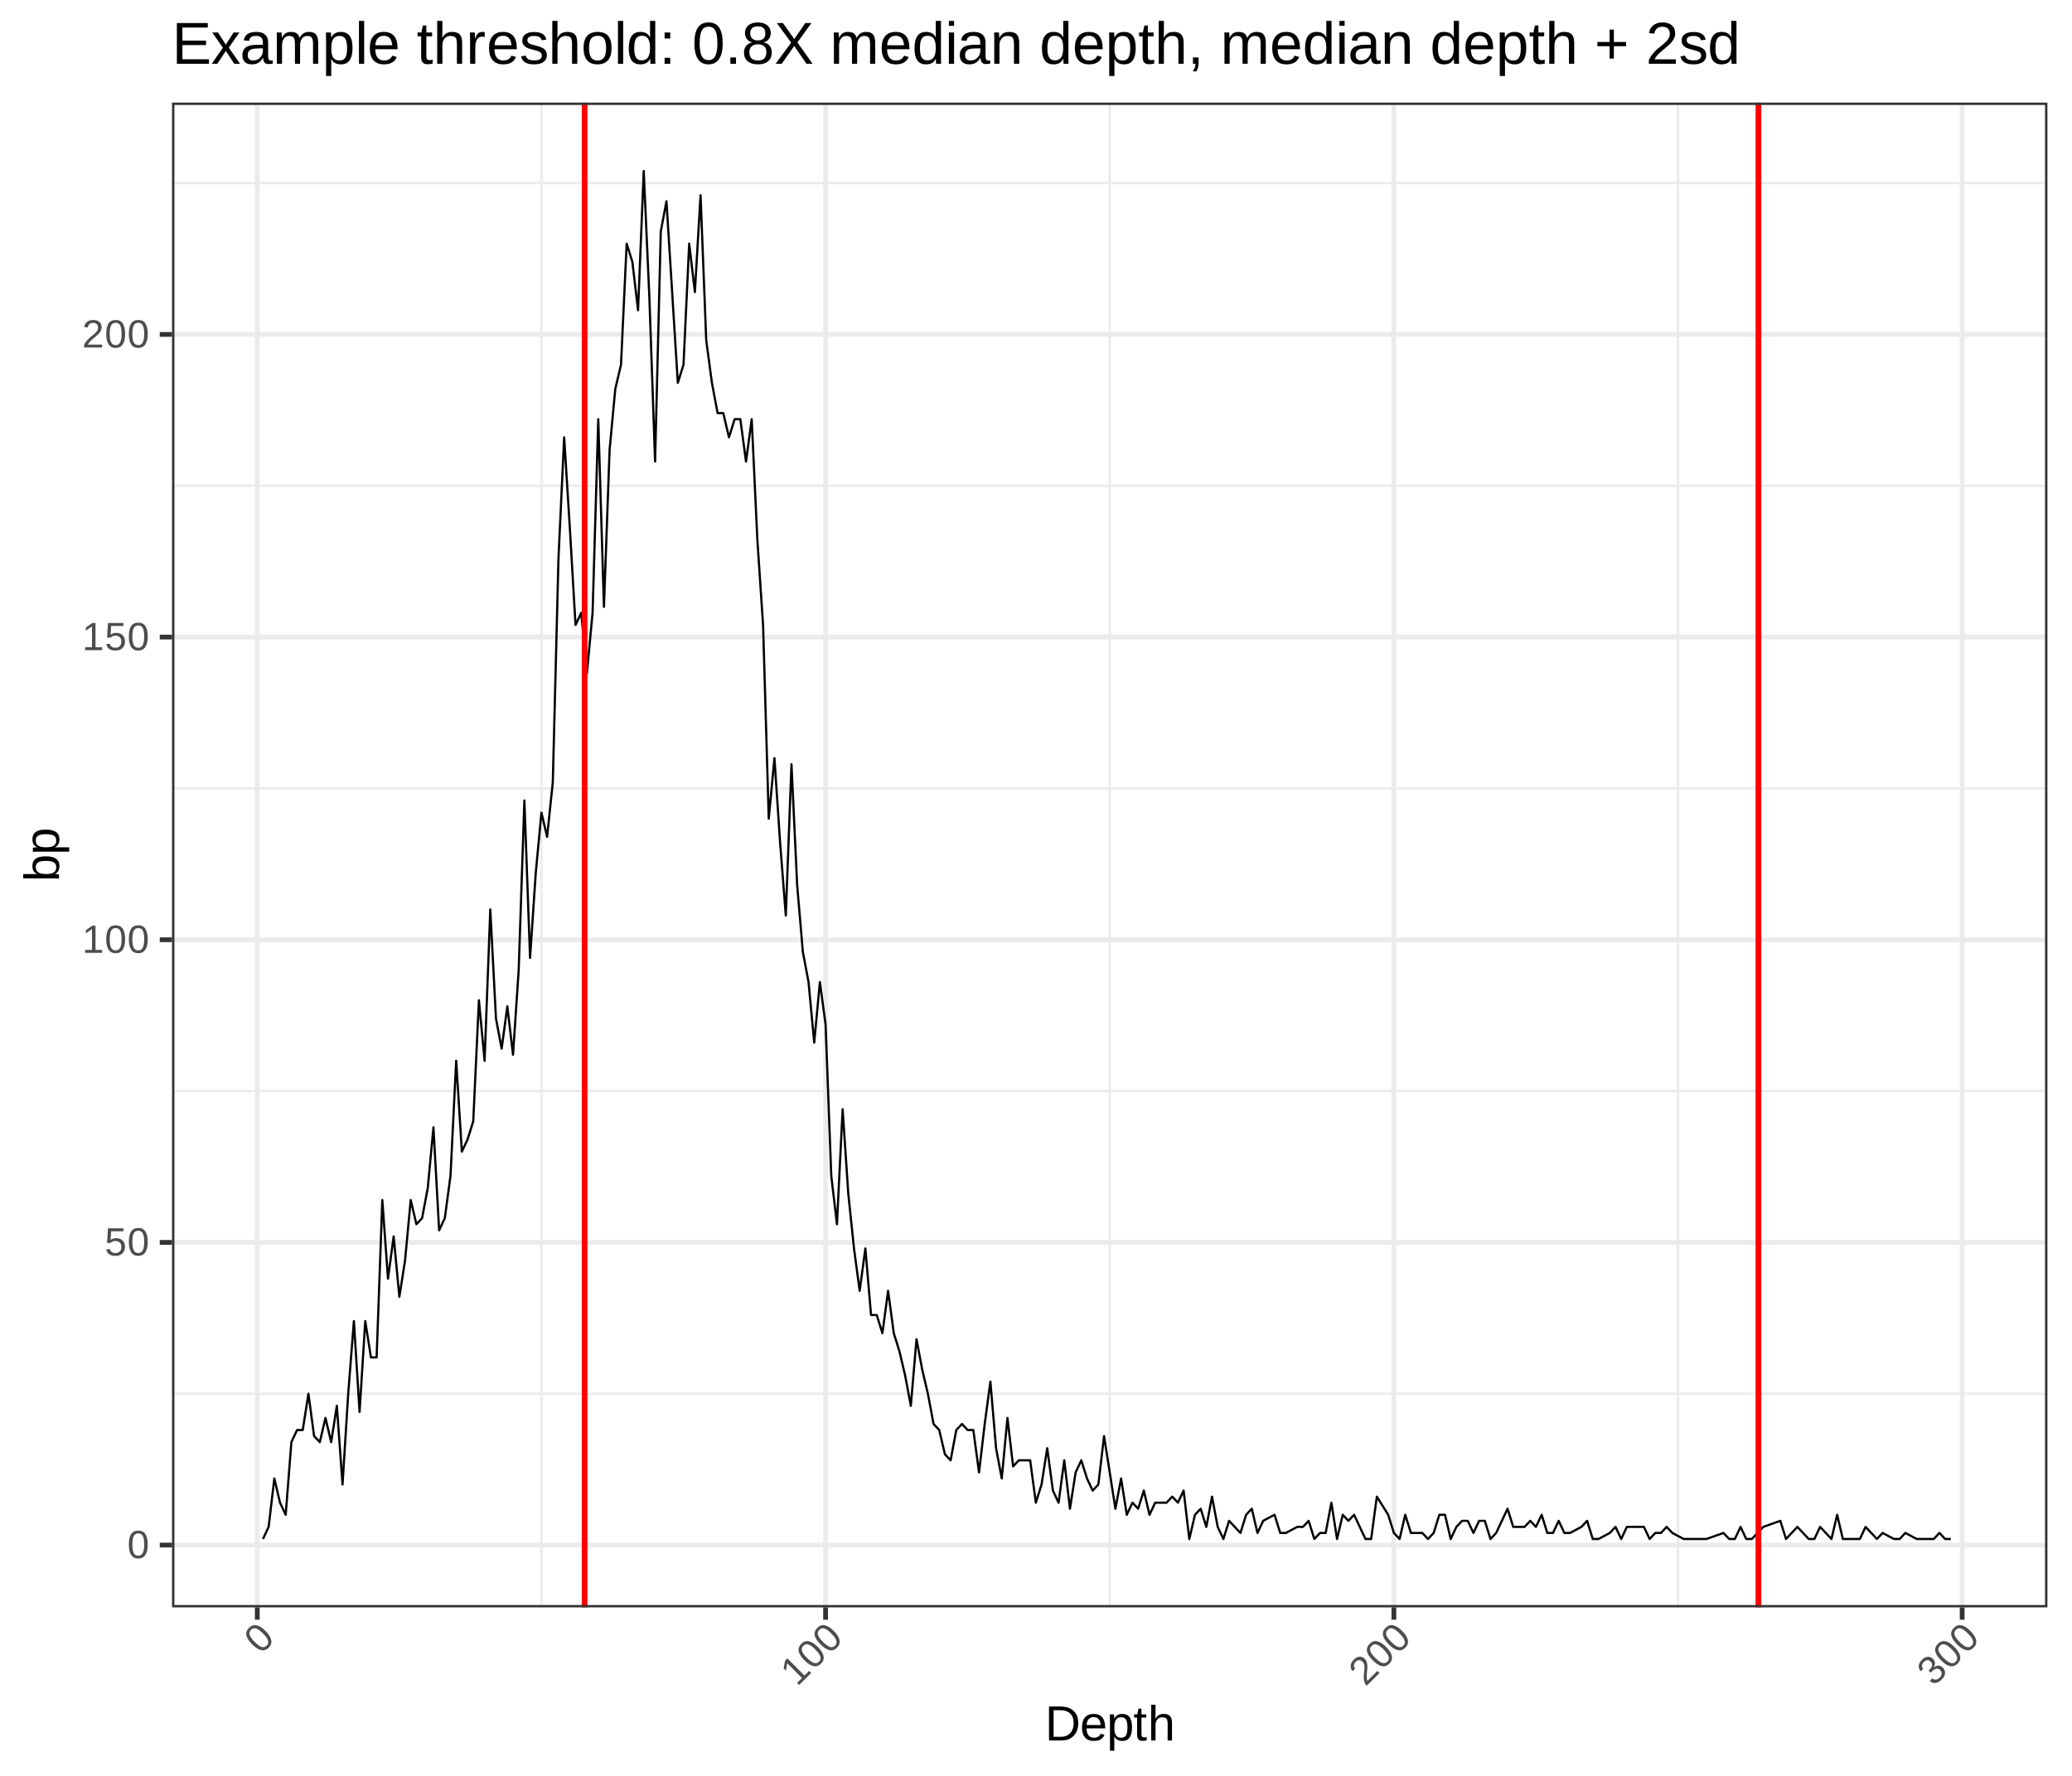 <?xml version="1.0" encoding="UTF-8"?>
<svg xmlns="http://www.w3.org/2000/svg" xmlns:xlink="http://www.w3.org/1999/xlink" width="1008" height="864" viewBox="0 0 1008 864">
<defs>
<g>
<g id="glyph-0-0">
<path d="M 9.938 -6.609 C 9.938 -4.398 9.547 -2.711 8.766 -1.547 C 7.984 -0.391 6.832 0.188 5.312 0.188 C 3.789 0.188 2.648 -0.391 1.891 -1.547 C 1.129 -2.703 0.75 -4.391 0.75 -6.609 C 0.75 -8.879 1.117 -10.578 1.859 -11.703 C 2.598 -12.836 3.77 -13.406 5.375 -13.406 C 6.926 -13.406 8.07 -12.832 8.812 -11.688 C 9.562 -10.551 9.938 -8.859 9.938 -6.609 Z M 8.219 -6.609 C 8.219 -8.516 7.992 -9.895 7.547 -10.75 C 7.109 -11.613 6.383 -12.047 5.375 -12.047 C 4.332 -12.047 3.582 -11.617 3.125 -10.766 C 2.676 -9.922 2.453 -8.535 2.453 -6.609 C 2.453 -4.734 2.68 -3.359 3.141 -2.484 C 3.598 -1.617 4.328 -1.188 5.328 -1.188 C 6.328 -1.188 7.055 -1.629 7.516 -2.516 C 7.984 -3.41 8.219 -4.773 8.219 -6.609 Z M 8.219 -6.609 "/>
</g>
<g id="glyph-0-1">
<path d="M 9.875 -4.297 C 9.875 -2.91 9.457 -1.816 8.625 -1.016 C 7.801 -0.211 6.656 0.188 5.188 0.188 C 3.957 0.188 2.961 -0.078 2.203 -0.609 C 1.441 -1.148 0.961 -1.93 0.766 -2.953 L 2.469 -3.156 C 2.832 -1.844 3.75 -1.188 5.219 -1.188 C 6.125 -1.188 6.832 -1.457 7.344 -2 C 7.863 -2.551 8.125 -3.305 8.125 -4.266 C 8.125 -5.098 7.863 -5.77 7.344 -6.281 C 6.832 -6.789 6.141 -7.047 5.266 -7.047 C 4.805 -7.047 4.379 -6.973 3.984 -6.828 C 3.586 -6.691 3.191 -6.453 2.797 -6.109 L 1.156 -6.109 L 1.594 -13.219 L 9.109 -13.219 L 9.109 -11.781 L 3.125 -11.781 L 2.875 -7.578 C 3.602 -8.141 4.516 -8.422 5.609 -8.422 C 6.91 -8.422 7.945 -8.039 8.719 -7.281 C 9.488 -6.52 9.875 -5.523 9.875 -4.297 Z M 9.875 -4.297 "/>
</g>
<g id="glyph-0-2">
<path d="M 1.469 0 L 1.469 -1.438 L 4.828 -1.438 L 4.828 -11.594 L 1.844 -9.469 L 1.844 -11.062 L 4.969 -13.219 L 6.531 -13.219 L 6.531 -1.438 L 9.75 -1.438 L 9.75 0 Z M 1.469 0 "/>
</g>
<g id="glyph-0-3">
<path d="M 0.969 0 L 0.969 -1.188 C 1.281 -1.914 1.664 -2.562 2.125 -3.125 C 2.594 -3.688 3.078 -4.191 3.578 -4.641 C 4.086 -5.098 4.586 -5.52 5.078 -5.906 C 5.578 -6.289 6.023 -6.676 6.422 -7.062 C 6.828 -7.457 7.148 -7.863 7.391 -8.281 C 7.641 -8.707 7.766 -9.191 7.766 -9.734 C 7.766 -10.461 7.551 -11.023 7.125 -11.422 C 6.707 -11.816 6.117 -12.016 5.359 -12.016 C 4.641 -12.016 4.047 -11.816 3.578 -11.422 C 3.117 -11.035 2.848 -10.492 2.766 -9.797 L 1.047 -9.953 C 1.172 -11.004 1.617 -11.844 2.391 -12.469 C 3.16 -13.094 4.148 -13.406 5.359 -13.406 C 6.691 -13.406 7.711 -13.094 8.422 -12.469 C 9.141 -11.844 9.5 -10.953 9.5 -9.797 C 9.5 -9.273 9.379 -8.758 9.141 -8.25 C 8.91 -7.75 8.566 -7.242 8.109 -6.734 C 7.648 -6.234 6.766 -5.453 5.453 -4.391 C 4.734 -3.797 4.16 -3.266 3.734 -2.797 C 3.316 -2.328 3.016 -1.875 2.828 -1.438 L 9.719 -1.438 L 9.719 0 Z M 0.969 0 "/>
</g>
<g id="glyph-1-0">
<path d="M 2.359 -11.703 C 3.922 -10.141 4.832 -8.672 5.094 -7.297 C 5.363 -5.93 4.957 -4.707 3.875 -3.625 C 2.801 -2.551 1.586 -2.148 0.234 -2.422 C -1.109 -2.703 -2.566 -3.629 -4.141 -5.203 C -5.742 -6.805 -6.688 -8.27 -6.969 -9.594 C -7.25 -10.914 -6.82 -12.145 -5.688 -13.281 C -4.582 -14.383 -3.363 -14.797 -2.031 -14.516 C -0.695 -14.234 0.766 -13.297 2.359 -11.703 Z M 1.141 -10.484 C -0.203 -11.828 -1.332 -12.645 -2.25 -12.938 C -3.176 -13.238 -4 -13.031 -4.719 -12.312 C -5.445 -11.582 -5.672 -10.754 -5.391 -9.828 C -5.117 -8.91 -4.301 -7.77 -2.938 -6.406 C -1.613 -5.082 -0.484 -4.273 0.453 -3.984 C 1.391 -3.691 2.211 -3.898 2.922 -4.609 C 3.629 -5.316 3.832 -6.148 3.531 -7.109 C 3.227 -8.066 2.43 -9.191 1.141 -10.484 Z M 1.141 -10.484 "/>
</g>
<g id="glyph-1-1">
<path d="M 1.031 -1.031 L 0.016 -2.047 L 2.391 -4.422 L -4.797 -11.609 L -5.391 -7.984 L -6.531 -9.125 L -5.828 -12.859 L -4.719 -13.969 L 3.609 -5.641 L 5.875 -7.906 L 6.891 -6.891 Z M 1.031 -1.031 "/>
</g>
<g id="glyph-1-2">
<path d="M 0.688 -0.688 L -0.156 -1.531 C -0.445 -2.258 -0.629 -2.988 -0.703 -3.719 C -0.773 -4.445 -0.789 -5.148 -0.75 -5.828 C -0.707 -6.504 -0.645 -7.148 -0.562 -7.766 C -0.488 -8.391 -0.445 -8.977 -0.438 -9.531 C -0.438 -10.094 -0.5 -10.609 -0.625 -11.078 C -0.758 -11.555 -1.02 -11.988 -1.406 -12.375 C -1.914 -12.883 -2.457 -13.129 -3.031 -13.109 C -3.613 -13.098 -4.172 -12.828 -4.703 -12.297 C -5.211 -11.785 -5.492 -11.227 -5.547 -10.625 C -5.598 -10.02 -5.406 -9.438 -4.969 -8.875 L -6.297 -7.766 C -6.953 -8.609 -7.227 -9.523 -7.125 -10.516 C -7.02 -11.504 -6.539 -12.426 -5.688 -13.281 C -4.75 -14.219 -3.805 -14.719 -2.859 -14.781 C -1.91 -14.844 -1.023 -14.461 -0.203 -13.641 C 0.16 -13.273 0.438 -12.828 0.625 -12.297 C 0.82 -11.773 0.938 -11.176 0.969 -10.5 C 1 -9.82 0.926 -8.645 0.75 -6.969 C 0.664 -6.031 0.641 -5.25 0.672 -4.625 C 0.703 -4 0.805 -3.461 0.984 -3.016 L 5.859 -7.891 L 6.875 -6.875 Z M 0.688 -0.688 "/>
</g>
<g id="glyph-1-3">
<path d="M 4.375 -9.531 C 5.238 -8.664 5.629 -7.723 5.547 -6.703 C 5.473 -5.691 4.93 -4.68 3.922 -3.672 C 2.961 -2.711 1.988 -2.164 1 -2.031 C 0.008 -1.895 -0.945 -2.188 -1.875 -2.906 L -0.766 -4.266 C 0.504 -3.305 1.742 -3.43 2.953 -4.641 C 3.547 -5.234 3.863 -5.852 3.906 -6.5 C 3.945 -7.145 3.676 -7.758 3.094 -8.344 C 2.594 -8.844 2.004 -9.039 1.328 -8.938 C 0.648 -8.832 -0.055 -8.41 -0.797 -7.672 L -1.469 -7 L -2.5 -8.031 L -1.859 -8.672 C -1.203 -9.328 -0.836 -9.977 -0.766 -10.625 C -0.691 -11.27 -0.91 -11.848 -1.422 -12.359 C -1.922 -12.859 -2.461 -13.102 -3.047 -13.094 C -3.629 -13.082 -4.207 -12.789 -4.781 -12.219 C -5.312 -11.688 -5.602 -11.125 -5.656 -10.531 C -5.707 -9.938 -5.516 -9.367 -5.078 -8.828 L -6.375 -7.719 C -7.051 -8.582 -7.332 -9.5 -7.219 -10.469 C -7.102 -11.438 -6.613 -12.352 -5.75 -13.219 C -4.812 -14.156 -3.863 -14.66 -2.906 -14.734 C -1.957 -14.816 -1.094 -14.469 -0.312 -13.688 C 0.281 -13.094 0.594 -12.441 0.625 -11.734 C 0.664 -11.035 0.438 -10.301 -0.062 -9.531 L -0.031 -9.5 C 0.75 -10.133 1.531 -10.445 2.312 -10.438 C 3.094 -10.426 3.781 -10.125 4.375 -9.531 Z M 4.375 -9.531 "/>
</g>
<g id="glyph-2-0">
<path d="M 16.188 -8.422 C 16.188 -6.723 15.852 -5.234 15.188 -3.953 C 14.52 -2.68 13.578 -1.703 12.359 -1.016 C 11.141 -0.336 9.734 0 8.141 0 L 1.969 0 L 1.969 -16.516 L 7.438 -16.516 C 10.227 -16.516 12.383 -15.812 13.906 -14.406 C 15.426 -13.008 16.188 -11.016 16.188 -8.422 Z M 13.938 -8.422 C 13.938 -10.473 13.375 -12.035 12.25 -13.109 C 11.133 -14.18 9.516 -14.719 7.391 -14.719 L 4.203 -14.719 L 4.203 -1.797 L 7.891 -1.797 C 9.098 -1.797 10.16 -2.062 11.078 -2.594 C 11.992 -3.125 12.695 -3.891 13.188 -4.891 C 13.688 -5.891 13.938 -7.066 13.938 -8.422 Z M 13.938 -8.422 "/>
</g>
<g id="glyph-2-1">
<path d="M 3.234 -5.891 C 3.234 -4.441 3.535 -3.32 4.141 -2.531 C 4.742 -1.738 5.625 -1.344 6.781 -1.344 C 7.688 -1.344 8.414 -1.523 8.969 -1.891 C 9.52 -2.266 9.895 -2.734 10.094 -3.297 L 11.938 -2.766 C 11.188 -0.766 9.469 0.234 6.781 0.234 C 4.906 0.234 3.473 -0.32 2.484 -1.438 C 1.504 -2.562 1.016 -4.223 1.016 -6.422 C 1.016 -8.516 1.504 -10.117 2.484 -11.234 C 3.473 -12.359 4.875 -12.922 6.688 -12.922 C 10.414 -12.922 12.281 -10.672 12.281 -6.172 L 12.281 -5.891 Z M 10.109 -7.516 C 9.984 -8.848 9.641 -9.82 9.078 -10.438 C 8.516 -11.051 7.707 -11.359 6.656 -11.359 C 5.633 -11.359 4.82 -11.016 4.219 -10.328 C 3.625 -9.648 3.305 -8.711 3.266 -7.516 Z M 10.109 -7.516 "/>
</g>
<g id="glyph-2-2">
<path d="M 12.344 -6.406 C 12.344 -1.977 10.785 0.234 7.672 0.234 C 5.723 0.234 4.41 -0.5 3.734 -1.969 L 3.688 -1.969 C 3.719 -1.906 3.734 -1.238 3.734 0.031 L 3.734 4.984 L 1.625 4.984 L 1.625 -10.094 C 1.625 -11.395 1.598 -12.258 1.547 -12.688 L 3.594 -12.688 C 3.594 -12.656 3.598 -12.539 3.609 -12.344 C 3.629 -12.156 3.648 -11.859 3.672 -11.453 C 3.691 -11.055 3.703 -10.785 3.703 -10.641 L 3.75 -10.641 C 4.125 -11.422 4.617 -11.992 5.234 -12.359 C 5.859 -12.723 6.672 -12.906 7.672 -12.906 C 9.234 -12.906 10.398 -12.379 11.172 -11.328 C 11.953 -10.285 12.344 -8.645 12.344 -6.406 Z M 10.125 -6.359 C 10.125 -8.117 9.883 -9.379 9.406 -10.141 C 8.938 -10.898 8.18 -11.281 7.141 -11.281 C 6.305 -11.281 5.648 -11.102 5.172 -10.75 C 4.703 -10.395 4.344 -9.844 4.094 -9.094 C 3.852 -8.352 3.734 -7.383 3.734 -6.188 C 3.734 -4.52 4 -3.289 4.531 -2.5 C 5.062 -1.719 5.922 -1.328 7.109 -1.328 C 8.16 -1.328 8.926 -1.711 9.406 -2.484 C 9.883 -3.254 10.125 -4.547 10.125 -6.359 Z M 10.125 -6.359 "/>
</g>
<g id="glyph-2-3">
<path d="M 6.5 -0.094 C 5.801 0.094 5.086 0.188 4.359 0.188 C 2.672 0.188 1.828 -0.77 1.828 -2.688 L 1.828 -11.141 L 0.359 -11.141 L 0.359 -12.688 L 1.906 -12.688 L 2.531 -15.516 L 3.938 -15.516 L 3.938 -12.688 L 6.281 -12.688 L 6.281 -11.141 L 3.938 -11.141 L 3.938 -3.141 C 3.938 -2.535 4.035 -2.109 4.234 -1.859 C 4.43 -1.609 4.781 -1.484 5.281 -1.484 C 5.562 -1.484 5.969 -1.539 6.5 -1.656 Z M 6.5 -0.094 "/>
</g>
<g id="glyph-2-4">
<path d="M 3.719 -10.516 C 4.164 -11.336 4.707 -11.941 5.344 -12.328 C 5.988 -12.723 6.797 -12.922 7.766 -12.922 C 9.141 -12.922 10.156 -12.578 10.812 -11.891 C 11.469 -11.203 11.797 -10.055 11.797 -8.453 L 11.797 0 L 9.672 0 L 9.672 -8.047 C 9.672 -8.93 9.586 -9.586 9.422 -10.016 C 9.254 -10.453 8.984 -10.77 8.609 -10.969 C 8.234 -11.176 7.719 -11.281 7.062 -11.281 C 6.062 -11.281 5.266 -10.938 4.672 -10.25 C 4.078 -9.562 3.781 -8.641 3.781 -7.484 L 3.781 0 L 1.672 0 L 1.672 -17.391 L 3.781 -17.391 L 3.781 -12.875 C 3.781 -12.395 3.766 -11.898 3.734 -11.391 C 3.703 -10.879 3.688 -10.586 3.688 -10.516 Z M 3.719 -10.516 "/>
</g>
<g id="glyph-3-0">
<path d="M -6.406 -12.344 C -1.977 -12.344 0.234 -10.785 0.234 -7.672 C 0.234 -6.711 0.062 -5.914 -0.281 -5.281 C -0.633 -4.645 -1.195 -4.129 -1.969 -3.734 L -1.969 -3.703 C -1.727 -3.703 -1.359 -3.688 -0.859 -3.656 C -0.367 -3.625 -0.082 -3.602 0 -3.594 L 0 -1.547 C -0.426 -1.598 -1.297 -1.625 -2.609 -1.625 L -17.391 -1.625 L -17.391 -3.734 L -12.438 -3.734 C -11.926 -3.734 -11.328 -3.719 -10.641 -3.688 L -10.641 -3.734 C -11.453 -4.117 -12.035 -4.633 -12.391 -5.281 C -12.742 -5.926 -12.922 -6.723 -12.922 -7.672 C -12.922 -9.273 -12.379 -10.453 -11.297 -11.203 C -10.223 -11.961 -8.594 -12.344 -6.406 -12.344 Z M -6.328 -10.125 C -8.098 -10.125 -9.363 -9.891 -10.125 -9.422 C -10.895 -8.953 -11.281 -8.191 -11.281 -7.141 C -11.281 -5.953 -10.875 -5.086 -10.062 -4.547 C -9.25 -4.004 -7.961 -3.734 -6.203 -3.734 C -4.535 -3.734 -3.305 -4 -2.516 -4.531 C -1.723 -5.062 -1.328 -5.922 -1.328 -7.109 C -1.328 -8.172 -1.719 -8.938 -2.5 -9.406 C -3.289 -9.883 -4.566 -10.125 -6.328 -10.125 Z M -6.328 -10.125 "/>
</g>
<g id="glyph-3-1">
<path d="M -6.406 -12.344 C -1.977 -12.344 0.234 -10.785 0.234 -7.672 C 0.234 -5.723 -0.5 -4.41 -1.969 -3.734 L -1.969 -3.688 C -1.906 -3.719 -1.238 -3.734 0.031 -3.734 L 4.984 -3.734 L 4.984 -1.625 L -10.094 -1.625 C -11.395 -1.625 -12.258 -1.598 -12.688 -1.547 L -12.688 -3.594 C -12.656 -3.594 -12.539 -3.598 -12.344 -3.609 C -12.156 -3.629 -11.859 -3.648 -11.453 -3.672 C -11.055 -3.691 -10.785 -3.703 -10.641 -3.703 L -10.641 -3.75 C -11.422 -4.125 -11.992 -4.617 -12.359 -5.234 C -12.723 -5.859 -12.906 -6.672 -12.906 -7.672 C -12.906 -9.234 -12.379 -10.398 -11.328 -11.172 C -10.285 -11.953 -8.645 -12.344 -6.406 -12.344 Z M -6.359 -10.125 C -8.117 -10.125 -9.379 -9.883 -10.141 -9.406 C -10.898 -8.938 -11.281 -8.18 -11.281 -7.141 C -11.281 -6.305 -11.102 -5.648 -10.75 -5.172 C -10.395 -4.703 -9.844 -4.344 -9.094 -4.094 C -8.352 -3.852 -7.383 -3.734 -6.188 -3.734 C -4.52 -3.734 -3.289 -4 -2.5 -4.531 C -1.719 -5.062 -1.328 -5.922 -1.328 -7.109 C -1.328 -8.16 -1.711 -8.926 -2.484 -9.406 C -3.254 -9.883 -4.547 -10.125 -6.359 -10.125 Z M -6.359 -10.125 "/>
</g>
<g id="glyph-4-0">
<path d="M 2.359 0 L 2.359 -19.812 L 17.391 -19.812 L 17.391 -17.625 L 5.047 -17.625 L 5.047 -11.266 L 16.547 -11.266 L 16.547 -9.094 L 5.047 -9.094 L 5.047 -2.188 L 17.969 -2.188 L 17.969 0 Z M 2.359 0 "/>
</g>
<g id="glyph-4-1">
<path d="M 11.266 0 L 7.172 -6.25 L 3.047 0 L 0.328 0 L 5.734 -7.812 L 0.578 -15.219 L 3.375 -15.219 L 7.172 -9.297 L 10.938 -15.219 L 13.766 -15.219 L 8.609 -7.844 L 14.094 0 Z M 11.266 0 "/>
</g>
<g id="glyph-4-2">
<path d="M 5.828 0.281 C 4.297 0.281 3.145 -0.117 2.375 -0.922 C 1.602 -1.734 1.219 -2.844 1.219 -4.25 C 1.219 -5.82 1.734 -7.031 2.766 -7.875 C 3.805 -8.719 5.484 -9.164 7.797 -9.219 L 11.203 -9.281 L 11.203 -10.109 C 11.203 -11.348 10.938 -12.234 10.406 -12.766 C 9.883 -13.297 9.062 -13.562 7.938 -13.562 C 6.812 -13.562 5.988 -13.367 5.469 -12.984 C 4.957 -12.609 4.648 -12 4.547 -11.156 L 1.891 -11.391 C 2.328 -14.129 4.363 -15.5 8 -15.5 C 9.914 -15.5 11.352 -15.055 12.312 -14.172 C 13.281 -13.297 13.766 -12.031 13.766 -10.375 L 13.766 -3.828 C 13.766 -3.078 13.863 -2.508 14.062 -2.125 C 14.258 -1.75 14.633 -1.562 15.188 -1.562 C 15.426 -1.562 15.703 -1.594 16.016 -1.656 L 16.016 -0.078 C 15.379 0.066 14.727 0.141 14.062 0.141 C 13.125 0.141 12.441 -0.102 12.016 -0.594 C 11.586 -1.082 11.348 -1.852 11.297 -2.906 L 11.203 -2.906 C 10.555 -1.75 9.801 -0.926 8.938 -0.438 C 8.082 0.039 7.047 0.281 5.828 0.281 Z M 6.391 -1.609 C 7.328 -1.609 8.156 -1.816 8.875 -2.234 C 9.594 -2.66 10.16 -3.242 10.578 -3.984 C 10.992 -4.723 11.203 -5.477 11.203 -6.25 L 11.203 -7.516 L 8.438 -7.453 C 7.25 -7.43 6.348 -7.305 5.734 -7.078 C 5.117 -6.859 4.645 -6.516 4.312 -6.047 C 3.988 -5.578 3.828 -4.961 3.828 -4.203 C 3.828 -3.379 4.047 -2.738 4.484 -2.281 C 4.93 -1.832 5.566 -1.609 6.391 -1.609 Z M 6.391 -1.609 "/>
</g>
<g id="glyph-4-3">
<path d="M 10.797 0 L 10.797 -9.641 C 10.797 -11.117 10.594 -12.141 10.188 -12.703 C 9.789 -13.266 9.066 -13.547 8.016 -13.547 C 6.93 -13.547 6.078 -13.129 5.453 -12.297 C 4.828 -11.473 4.516 -10.312 4.516 -8.812 L 4.516 0 L 2 0 L 2 -11.969 C 2 -13.738 1.969 -14.82 1.906 -15.219 L 4.297 -15.219 C 4.305 -15.164 4.316 -15.035 4.328 -14.828 C 4.336 -14.629 4.348 -14.395 4.359 -14.125 C 4.379 -13.852 4.398 -13.348 4.422 -12.609 L 4.453 -12.609 C 4.992 -13.691 5.613 -14.441 6.312 -14.859 C 7.02 -15.285 7.883 -15.5 8.906 -15.5 C 10.051 -15.5 10.957 -15.27 11.625 -14.812 C 12.301 -14.352 12.77 -13.617 13.031 -12.609 L 13.078 -12.609 C 13.598 -13.629 14.227 -14.363 14.969 -14.812 C 15.719 -15.27 16.625 -15.5 17.688 -15.5 C 19.227 -15.5 20.348 -15.082 21.047 -14.25 C 21.742 -13.414 22.094 -12.047 22.094 -10.141 L 22.094 0 L 19.594 0 L 19.594 -9.641 C 19.594 -11.117 19.391 -12.141 18.984 -12.703 C 18.578 -13.266 17.848 -13.547 16.797 -13.547 C 15.691 -13.547 14.832 -13.133 14.219 -12.312 C 13.602 -11.488 13.297 -10.32 13.297 -8.812 L 13.297 0 Z M 10.797 0 "/>
</g>
<g id="glyph-4-4">
<path d="M 14.812 -7.672 C 14.812 -2.367 12.941 0.281 9.203 0.281 C 6.859 0.281 5.285 -0.598 4.484 -2.359 L 4.422 -2.359 C 4.453 -2.285 4.469 -1.488 4.469 0.031 L 4.469 5.969 L 1.938 5.969 L 1.938 -12.109 C 1.938 -13.672 1.91 -14.707 1.859 -15.219 L 4.297 -15.219 C 4.305 -15.176 4.32 -15.039 4.344 -14.812 C 4.363 -14.582 4.383 -14.227 4.406 -13.75 C 4.426 -13.27 4.438 -12.941 4.438 -12.766 L 4.5 -12.766 C 4.945 -13.703 5.539 -14.391 6.281 -14.828 C 7.02 -15.266 7.992 -15.484 9.203 -15.484 C 11.078 -15.484 12.477 -14.852 13.406 -13.594 C 14.344 -12.344 14.812 -10.367 14.812 -7.672 Z M 12.156 -7.625 C 12.156 -9.738 11.867 -11.25 11.297 -12.156 C 10.723 -13.07 9.812 -13.531 8.562 -13.531 C 7.562 -13.531 6.773 -13.316 6.203 -12.891 C 5.641 -12.473 5.207 -11.816 4.906 -10.922 C 4.613 -10.023 4.469 -8.859 4.469 -7.422 C 4.469 -5.422 4.785 -3.945 5.422 -3 C 6.066 -2.062 7.102 -1.594 8.531 -1.594 C 9.789 -1.594 10.707 -2.051 11.281 -2.969 C 11.863 -3.895 12.156 -5.445 12.156 -7.625 Z M 12.156 -7.625 "/>
</g>
<g id="glyph-4-5">
<path d="M 1.938 0 L 1.938 -20.859 L 4.469 -20.859 L 4.469 0 Z M 1.938 0 "/>
</g>
<g id="glyph-4-6">
<path d="M 3.875 -7.078 C 3.875 -5.328 4.234 -3.977 4.953 -3.031 C 5.68 -2.082 6.738 -1.609 8.125 -1.609 C 9.219 -1.609 10.094 -1.828 10.75 -2.266 C 11.414 -2.711 11.867 -3.273 12.109 -3.953 L 14.328 -3.312 C 13.422 -0.914 11.352 0.281 8.125 0.281 C 5.875 0.281 4.16 -0.383 2.984 -1.719 C 1.805 -3.062 1.219 -5.055 1.219 -7.703 C 1.219 -10.211 1.805 -12.141 2.984 -13.484 C 4.16 -14.828 5.844 -15.5 8.031 -15.5 C 12.5 -15.5 14.734 -12.801 14.734 -7.406 L 14.734 -7.078 Z M 12.125 -9.016 C 11.977 -10.617 11.566 -11.785 10.891 -12.516 C 10.223 -13.254 9.254 -13.625 7.984 -13.625 C 6.754 -13.625 5.781 -13.211 5.062 -12.391 C 4.352 -11.578 3.969 -10.453 3.906 -9.016 Z M 12.125 -9.016 "/>
</g>
<g id="glyph-4-7">
</g>
<g id="glyph-4-8">
<path d="M 7.797 -0.109 C 6.953 0.109 6.098 0.219 5.234 0.219 C 3.203 0.219 2.188 -0.926 2.188 -3.219 L 2.188 -13.375 L 0.438 -13.375 L 0.438 -15.219 L 2.297 -15.219 L 3.031 -18.609 L 4.719 -18.609 L 4.719 -15.219 L 7.531 -15.219 L 7.531 -13.375 L 4.719 -13.375 L 4.719 -3.766 C 4.719 -3.035 4.836 -2.52 5.078 -2.219 C 5.316 -1.926 5.734 -1.781 6.328 -1.781 C 6.66 -1.781 7.148 -1.848 7.797 -1.984 Z M 7.797 -0.109 "/>
</g>
<g id="glyph-4-9">
<path d="M 4.453 -12.609 C 4.992 -13.609 5.645 -14.336 6.406 -14.797 C 7.176 -15.266 8.148 -15.5 9.328 -15.5 C 10.973 -15.5 12.188 -15.086 12.969 -14.266 C 13.75 -13.441 14.141 -12.066 14.141 -10.141 L 14.141 0 L 11.594 0 L 11.594 -9.641 C 11.594 -10.711 11.492 -11.508 11.297 -12.031 C 11.109 -12.551 10.785 -12.93 10.328 -13.172 C 9.879 -13.422 9.258 -13.547 8.469 -13.547 C 7.27 -13.547 6.312 -13.129 5.594 -12.297 C 4.883 -11.473 4.531 -10.363 4.531 -8.969 L 4.531 0 L 2 0 L 2 -20.859 L 4.531 -20.859 L 4.531 -15.438 C 4.531 -14.863 4.508 -14.27 4.469 -13.656 C 4.438 -13.051 4.422 -12.703 4.422 -12.609 Z M 4.453 -12.609 "/>
</g>
<g id="glyph-4-10">
<path d="M 2 0 L 2 -11.672 C 2 -12.742 1.969 -13.926 1.906 -15.219 L 4.297 -15.219 C 4.379 -13.488 4.422 -12.453 4.422 -12.109 L 4.469 -12.109 C 4.875 -13.41 5.336 -14.301 5.859 -14.781 C 6.391 -15.258 7.129 -15.5 8.078 -15.5 C 8.422 -15.5 8.766 -15.453 9.109 -15.359 L 9.109 -13.031 C 8.773 -13.125 8.328 -13.172 7.766 -13.172 C 6.711 -13.172 5.91 -12.719 5.359 -11.812 C 4.805 -10.914 4.531 -9.625 4.531 -7.938 L 4.531 0 Z M 2 0 "/>
</g>
<g id="glyph-4-11">
<path d="M 13.359 -4.203 C 13.359 -2.766 12.816 -1.656 11.734 -0.875 C 10.648 -0.102 9.133 0.281 7.188 0.281 C 5.289 0.281 3.828 -0.031 2.797 -0.656 C 1.773 -1.281 1.109 -2.254 0.797 -3.578 L 3.031 -4 C 3.25 -3.188 3.695 -2.586 4.375 -2.203 C 5.051 -1.828 5.988 -1.641 7.188 -1.641 C 8.469 -1.641 9.406 -1.836 10 -2.234 C 10.594 -2.629 10.891 -3.219 10.891 -4 C 10.891 -4.602 10.68 -5.094 10.266 -5.469 C 9.859 -5.844 9.195 -6.148 8.281 -6.391 L 6.469 -6.875 C 5.008 -7.25 3.973 -7.613 3.359 -7.969 C 2.754 -8.332 2.273 -8.77 1.922 -9.281 C 1.578 -9.801 1.406 -10.438 1.406 -11.188 C 1.406 -12.582 1.898 -13.641 2.891 -14.359 C 3.879 -15.086 5.32 -15.453 7.219 -15.453 C 8.895 -15.453 10.227 -15.156 11.219 -14.562 C 12.207 -13.977 12.832 -13.035 13.094 -11.734 L 10.812 -11.453 C 10.676 -12.117 10.301 -12.633 9.688 -13 C 9.07 -13.363 8.25 -13.547 7.219 -13.547 C 6.07 -13.547 5.223 -13.367 4.672 -13.016 C 4.129 -12.672 3.859 -12.148 3.859 -11.453 C 3.859 -11.016 3.973 -10.656 4.203 -10.375 C 4.43 -10.094 4.766 -9.852 5.203 -9.656 C 5.641 -9.457 6.566 -9.188 7.984 -8.844 C 9.328 -8.508 10.289 -8.195 10.875 -7.906 C 11.469 -7.625 11.938 -7.305 12.281 -6.953 C 12.625 -6.609 12.891 -6.207 13.078 -5.75 C 13.266 -5.301 13.359 -4.785 13.359 -4.203 Z M 13.359 -4.203 "/>
</g>
<g id="glyph-4-12">
<path d="M 14.812 -7.625 C 14.812 -4.957 14.223 -2.973 13.047 -1.672 C 11.879 -0.367 10.176 0.281 7.938 0.281 C 5.719 0.281 4.039 -0.395 2.906 -1.75 C 1.77 -3.102 1.203 -5.062 1.203 -7.625 C 1.203 -12.875 3.477 -15.5 8.031 -15.5 C 10.352 -15.5 12.062 -14.859 13.156 -13.578 C 14.258 -12.297 14.812 -10.312 14.812 -7.625 Z M 12.156 -7.625 C 12.156 -9.719 11.844 -11.238 11.219 -12.188 C 10.594 -13.145 9.547 -13.625 8.078 -13.625 C 6.586 -13.625 5.508 -13.141 4.844 -12.172 C 4.188 -11.203 3.859 -9.688 3.859 -7.625 C 3.859 -5.613 4.188 -4.102 4.844 -3.094 C 5.5 -2.094 6.523 -1.594 7.922 -1.594 C 9.43 -1.594 10.516 -2.078 11.172 -3.047 C 11.828 -4.023 12.156 -5.551 12.156 -7.625 Z M 12.156 -7.625 "/>
</g>
<g id="glyph-4-13">
<path d="M 11.547 -2.453 C 11.078 -1.473 10.453 -0.77 9.672 -0.344 C 8.898 0.07 7.945 0.281 6.812 0.281 C 4.883 0.281 3.469 -0.363 2.562 -1.656 C 1.656 -2.945 1.203 -4.906 1.203 -7.531 C 1.203 -12.844 3.07 -15.5 6.812 -15.5 C 7.957 -15.5 8.914 -15.285 9.688 -14.859 C 10.457 -14.441 11.078 -13.773 11.547 -12.859 L 11.578 -12.859 L 11.547 -14.547 L 11.547 -20.859 L 14.078 -20.859 L 14.078 -3.141 C 14.078 -1.555 14.102 -0.508 14.156 0 L 11.734 0 C 11.711 -0.145 11.68 -0.488 11.641 -1.031 C 11.609 -1.582 11.594 -2.055 11.594 -2.453 Z M 3.859 -7.625 C 3.859 -5.488 4.141 -3.961 4.703 -3.047 C 5.266 -2.129 6.18 -1.672 7.453 -1.672 C 8.891 -1.672 9.93 -2.164 10.578 -3.156 C 11.223 -4.156 11.547 -5.703 11.547 -7.797 C 11.547 -9.805 11.223 -11.281 10.578 -12.219 C 9.93 -13.156 8.898 -13.625 7.484 -13.625 C 6.203 -13.625 5.273 -13.148 4.703 -12.203 C 4.141 -11.266 3.859 -9.738 3.859 -7.625 Z M 3.859 -7.625 "/>
</g>
<g id="glyph-4-14">
<path d="M 2.625 -12.297 L 2.625 -15.219 L 5.375 -15.219 L 5.375 -12.297 Z M 2.625 0 L 2.625 -2.906 L 5.375 -2.906 L 5.375 0 Z M 2.625 0 "/>
</g>
<g id="glyph-4-15">
<path d="M 14.891 -9.906 C 14.891 -6.602 14.305 -4.078 13.141 -2.328 C 11.973 -0.586 10.25 0.281 7.969 0.281 C 5.695 0.281 3.988 -0.582 2.844 -2.312 C 1.695 -4.051 1.125 -6.582 1.125 -9.906 C 1.125 -13.312 1.676 -15.863 2.781 -17.562 C 3.895 -19.258 5.656 -20.109 8.062 -20.109 C 10.395 -20.109 12.113 -19.25 13.219 -17.531 C 14.332 -15.812 14.891 -13.27 14.891 -9.906 Z M 12.312 -9.906 C 12.312 -12.77 11.977 -14.844 11.312 -16.125 C 10.656 -17.406 9.57 -18.047 8.062 -18.047 C 6.5 -18.047 5.379 -17.414 4.703 -16.156 C 4.023 -14.895 3.688 -12.812 3.688 -9.906 C 3.688 -7.094 4.031 -5.035 4.719 -3.734 C 5.406 -2.43 6.5 -1.781 8 -1.781 C 9.488 -1.781 10.578 -2.445 11.266 -3.781 C 11.961 -5.113 12.312 -7.156 12.312 -9.906 Z M 12.312 -9.906 "/>
</g>
<g id="glyph-4-16">
<path d="M 2.625 0 L 2.625 -3.078 L 5.375 -3.078 L 5.375 0 Z M 2.625 0 "/>
</g>
<g id="glyph-4-17">
<path d="M 14.766 -5.531 C 14.766 -3.695 14.18 -2.27 13.016 -1.25 C 11.859 -0.227 10.191 0.281 8.016 0.281 C 5.898 0.281 4.242 -0.219 3.047 -1.219 C 1.848 -2.227 1.25 -3.656 1.25 -5.5 C 1.25 -6.789 1.617 -7.875 2.359 -8.75 C 3.098 -9.633 4.047 -10.172 5.203 -10.359 L 5.203 -10.422 C 4.117 -10.672 3.266 -11.219 2.641 -12.062 C 2.023 -12.906 1.719 -13.895 1.719 -15.031 C 1.719 -16.539 2.281 -17.766 3.406 -18.703 C 4.539 -19.641 6.055 -20.109 7.953 -20.109 C 9.91 -20.109 11.453 -19.645 12.578 -18.719 C 13.703 -17.801 14.266 -16.562 14.266 -15 C 14.266 -13.863 13.953 -12.875 13.328 -12.031 C 12.703 -11.188 11.844 -10.66 10.75 -10.453 L 10.75 -10.391 C 12.02 -10.18 13.004 -9.645 13.703 -8.781 C 14.41 -7.914 14.766 -6.832 14.766 -5.531 Z M 11.641 -14.859 C 11.641 -17.098 10.41 -18.219 7.953 -18.219 C 6.766 -18.219 5.859 -17.938 5.234 -17.375 C 4.609 -16.812 4.297 -15.973 4.297 -14.859 C 4.297 -13.723 4.617 -12.859 5.266 -12.266 C 5.91 -11.672 6.816 -11.375 7.984 -11.375 C 9.172 -11.375 10.078 -11.645 10.703 -12.188 C 11.328 -12.738 11.641 -13.629 11.641 -14.859 Z M 12.141 -5.766 C 12.141 -6.992 11.77 -7.922 11.031 -8.547 C 10.301 -9.172 9.273 -9.484 7.953 -9.484 C 6.672 -9.484 5.664 -9.145 4.938 -8.469 C 4.219 -7.801 3.859 -6.879 3.859 -5.703 C 3.859 -2.973 5.254 -1.609 8.047 -1.609 C 9.422 -1.609 10.445 -1.938 11.125 -2.594 C 11.801 -3.258 12.141 -4.316 12.141 -5.766 Z M 12.141 -5.766 "/>
</g>
<g id="glyph-4-18">
<path d="M 15.641 0 L 9.688 -8.656 L 3.609 0 L 0.641 0 L 8.188 -10.297 L 1.219 -19.812 L 4.188 -19.812 L 9.703 -12.031 L 15.062 -19.812 L 18.031 -19.812 L 11.25 -10.391 L 18.609 0 Z M 15.641 0 "/>
</g>
<g id="glyph-4-19">
<path d="M 1.922 -18.453 L 1.922 -20.859 L 4.453 -20.859 L 4.453 -18.453 Z M 1.922 0 L 1.922 -15.219 L 4.453 -15.219 L 4.453 0 Z M 1.922 0 "/>
</g>
<g id="glyph-4-20">
<path d="M 11.594 0 L 11.594 -9.641 C 11.594 -10.648 11.492 -11.43 11.297 -11.984 C 11.109 -12.535 10.797 -12.93 10.359 -13.172 C 9.93 -13.422 9.301 -13.547 8.469 -13.547 C 7.25 -13.547 6.285 -13.125 5.578 -12.281 C 4.879 -11.445 4.531 -10.289 4.531 -8.812 L 4.531 0 L 2 0 L 2 -11.969 C 2 -13.738 1.969 -14.82 1.906 -15.219 L 4.297 -15.219 C 4.305 -15.164 4.316 -15.035 4.328 -14.828 C 4.336 -14.629 4.348 -14.395 4.359 -14.125 C 4.379 -13.852 4.398 -13.348 4.422 -12.609 L 4.453 -12.609 C 5.035 -13.66 5.707 -14.406 6.469 -14.844 C 7.238 -15.281 8.191 -15.5 9.328 -15.5 C 10.992 -15.5 12.211 -15.082 12.984 -14.25 C 13.754 -13.414 14.141 -12.047 14.141 -10.141 L 14.141 0 Z M 11.594 0 "/>
</g>
<g id="glyph-4-21">
<path d="M 5.406 -3.078 L 5.406 -0.719 C 5.406 0.27 5.316 1.098 5.141 1.766 C 4.961 2.43 4.688 3.07 4.312 3.688 L 2.594 3.688 C 3.469 2.406 3.906 1.176 3.906 0 L 2.672 0 L 2.672 -3.078 Z M 5.406 -3.078 "/>
</g>
<g id="glyph-4-22">
<path d="M 9.438 -8.547 L 9.438 -2.531 L 7.375 -2.531 L 7.375 -8.547 L 1.406 -8.547 L 1.406 -10.609 L 7.375 -10.609 L 7.375 -16.625 L 9.438 -16.625 L 9.438 -10.609 L 15.391 -10.609 L 15.391 -8.547 Z M 9.438 -8.547 "/>
</g>
<g id="glyph-4-23">
<path d="M 1.453 0 L 1.453 -1.781 C 1.93 -2.883 2.516 -3.852 3.203 -4.688 C 3.891 -5.531 4.613 -6.289 5.375 -6.969 C 6.133 -7.645 6.883 -8.273 7.625 -8.859 C 8.375 -9.441 9.047 -10.02 9.641 -10.594 C 10.242 -11.176 10.727 -11.785 11.094 -12.422 C 11.469 -13.066 11.656 -13.789 11.656 -14.594 C 11.656 -15.676 11.336 -16.52 10.703 -17.125 C 10.066 -17.727 9.18 -18.031 8.047 -18.031 C 6.961 -18.031 6.07 -17.734 5.375 -17.141 C 4.676 -16.555 4.266 -15.734 4.141 -14.672 L 1.562 -14.922 C 1.75 -16.504 2.422 -17.766 3.578 -18.703 C 4.734 -19.641 6.223 -20.109 8.047 -20.109 C 10.035 -20.109 11.566 -19.633 12.641 -18.688 C 13.723 -17.75 14.266 -16.41 14.266 -14.672 C 14.266 -13.91 14.086 -13.148 13.734 -12.391 C 13.379 -11.629 12.852 -10.867 12.156 -10.109 C 11.469 -9.348 10.145 -8.172 8.188 -6.578 C 7.102 -5.703 6.242 -4.91 5.609 -4.203 C 4.973 -3.492 4.516 -2.812 4.234 -2.156 L 14.562 -2.156 L 14.562 0 Z M 1.453 0 "/>
</g>
</g>
<clipPath id="clip-0">
<path clip-rule="nonzero" d="M 83.691 49.91 L 996.043 49.91 L 996.043 782.027 L 83.691 782.027 Z M 83.691 49.91 "/>
</clipPath>
<clipPath id="clip-1">
<path clip-rule="nonzero" d="M 83.691 677 L 996.043 677 L 996.043 679 L 83.691 679 Z M 83.691 677 "/>
</clipPath>
<clipPath id="clip-2">
<path clip-rule="nonzero" d="M 83.691 530 L 996.043 530 L 996.043 532 L 83.691 532 Z M 83.691 530 "/>
</clipPath>
<clipPath id="clip-3">
<path clip-rule="nonzero" d="M 83.691 382 L 996.043 382 L 996.043 385 L 83.691 385 Z M 83.691 382 "/>
</clipPath>
<clipPath id="clip-4">
<path clip-rule="nonzero" d="M 83.691 235 L 996.043 235 L 996.043 237 L 83.691 237 Z M 83.691 235 "/>
</clipPath>
<clipPath id="clip-5">
<path clip-rule="nonzero" d="M 83.691 88 L 996.043 88 L 996.043 90 L 83.691 90 Z M 83.691 88 "/>
</clipPath>
<clipPath id="clip-6">
<path clip-rule="nonzero" d="M 262 49.91 L 264 49.91 L 264 782.027 L 262 782.027 Z M 262 49.91 "/>
</clipPath>
<clipPath id="clip-7">
<path clip-rule="nonzero" d="M 539 49.91 L 541 49.91 L 541 782.027 L 539 782.027 Z M 539 49.91 "/>
</clipPath>
<clipPath id="clip-8">
<path clip-rule="nonzero" d="M 815 49.91 L 817 49.91 L 817 782.027 L 815 782.027 Z M 815 49.91 "/>
</clipPath>
<clipPath id="clip-9">
<path clip-rule="nonzero" d="M 83.691 750 L 996.043 750 L 996.043 753 L 83.691 753 Z M 83.691 750 "/>
</clipPath>
<clipPath id="clip-10">
<path clip-rule="nonzero" d="M 83.691 603 L 996.043 603 L 996.043 606 L 83.691 606 Z M 83.691 603 "/>
</clipPath>
<clipPath id="clip-11">
<path clip-rule="nonzero" d="M 83.691 456 L 996.043 456 L 996.043 459 L 83.691 459 Z M 83.691 456 "/>
</clipPath>
<clipPath id="clip-12">
<path clip-rule="nonzero" d="M 83.691 308 L 996.043 308 L 996.043 312 L 83.691 312 Z M 83.691 308 "/>
</clipPath>
<clipPath id="clip-13">
<path clip-rule="nonzero" d="M 83.691 161 L 996.043 161 L 996.043 164 L 83.691 164 Z M 83.691 161 "/>
</clipPath>
<clipPath id="clip-14">
<path clip-rule="nonzero" d="M 124 49.91 L 127 49.91 L 127 782.027 L 124 782.027 Z M 124 49.91 "/>
</clipPath>
<clipPath id="clip-15">
<path clip-rule="nonzero" d="M 400 49.91 L 403 49.91 L 403 782.027 L 400 782.027 Z M 400 49.91 "/>
</clipPath>
<clipPath id="clip-16">
<path clip-rule="nonzero" d="M 676 49.91 L 680 49.91 L 680 782.027 L 676 782.027 Z M 676 49.91 "/>
</clipPath>
<clipPath id="clip-17">
<path clip-rule="nonzero" d="M 953 49.91 L 956 49.91 L 956 782.027 L 953 782.027 Z M 953 49.91 "/>
</clipPath>
<clipPath id="clip-18">
<path clip-rule="nonzero" d="M 283 49.91 L 286 49.91 L 286 782.027 L 283 782.027 Z M 283 49.91 "/>
</clipPath>
<clipPath id="clip-19">
<path clip-rule="nonzero" d="M 854 49.91 L 857 49.91 L 857 782.027 L 854 782.027 Z M 854 49.91 "/>
</clipPath>
<clipPath id="clip-20">
<path clip-rule="nonzero" d="M 83.691 49.91 L 996.043 49.91 L 996.043 782.027 L 83.691 782.027 Z M 83.691 49.91 "/>
</clipPath>
</defs>
<rect x="-100.8" y="-86.4" width="1209.6" height="1036.8" fill="rgb(100%, 100%, 100%)" fill-opacity="1"/>
<rect x="-100.8" y="-86.4" width="1209.6" height="1036.8" fill="rgb(100%, 100%, 100%)" fill-opacity="1"/>
<path fill="none" stroke-width="2.328" stroke-linecap="round" stroke-linejoin="round" stroke="rgb(100%, 100%, 100%)" stroke-opacity="1" stroke-miterlimit="10" d="M 0 864 L 1008 864 L 1008 0 L 0 0 Z M 0 864 "/>
<g clip-path="url(#clip-0)">
<path fill-rule="nonzero" fill="rgb(100%, 100%, 100%)" fill-opacity="1" d="M 83.691 782.027 L 996.043 782.027 L 996.043 49.91 L 83.691 49.91 Z M 83.691 782.027 "/>
</g>
<g clip-path="url(#clip-1)">
<path fill="none" stroke-width="1.164" stroke-linecap="butt" stroke-linejoin="round" stroke="rgb(92.157%, 92.157%, 92.157%)" stroke-opacity="1" stroke-miterlimit="10" d="M 83.691 678.07 L 996.043 678.07 "/>
</g>
<g clip-path="url(#clip-2)">
<path fill="none" stroke-width="1.164" stroke-linecap="butt" stroke-linejoin="round" stroke="rgb(92.157%, 92.157%, 92.157%)" stroke-opacity="1" stroke-miterlimit="10" d="M 83.691 530.82 L 996.043 530.82 "/>
</g>
<g clip-path="url(#clip-3)">
<path fill="none" stroke-width="1.164" stroke-linecap="butt" stroke-linejoin="round" stroke="rgb(92.157%, 92.157%, 92.157%)" stroke-opacity="1" stroke-miterlimit="10" d="M 83.691 383.574 L 996.043 383.574 "/>
</g>
<g clip-path="url(#clip-4)">
<path fill="none" stroke-width="1.164" stroke-linecap="butt" stroke-linejoin="round" stroke="rgb(92.157%, 92.157%, 92.157%)" stroke-opacity="1" stroke-miterlimit="10" d="M 83.691 236.328 L 996.043 236.328 "/>
</g>
<g clip-path="url(#clip-5)">
<path fill="none" stroke-width="1.164" stroke-linecap="butt" stroke-linejoin="round" stroke="rgb(92.157%, 92.157%, 92.157%)" stroke-opacity="1" stroke-miterlimit="10" d="M 83.691 89.078 L 996.043 89.078 "/>
</g>
<g clip-path="url(#clip-6)">
<path fill="none" stroke-width="1.164" stroke-linecap="butt" stroke-linejoin="round" stroke="rgb(92.157%, 92.157%, 92.157%)" stroke-opacity="1" stroke-miterlimit="10" d="M 263.398 782.027 L 263.398 49.91 "/>
</g>
<g clip-path="url(#clip-7)">
<path fill="none" stroke-width="1.164" stroke-linecap="butt" stroke-linejoin="round" stroke="rgb(92.157%, 92.157%, 92.157%)" stroke-opacity="1" stroke-miterlimit="10" d="M 539.867 782.027 L 539.867 49.91 "/>
</g>
<g clip-path="url(#clip-8)">
<path fill="none" stroke-width="1.164" stroke-linecap="butt" stroke-linejoin="round" stroke="rgb(92.157%, 92.157%, 92.157%)" stroke-opacity="1" stroke-miterlimit="10" d="M 816.34 782.027 L 816.34 49.91 "/>
</g>
<g clip-path="url(#clip-9)">
<path fill="none" stroke-width="2.328" stroke-linecap="butt" stroke-linejoin="round" stroke="rgb(92.157%, 92.157%, 92.157%)" stroke-opacity="1" stroke-miterlimit="10" d="M 83.691 751.695 L 996.043 751.695 "/>
</g>
<g clip-path="url(#clip-10)">
<path fill="none" stroke-width="2.328" stroke-linecap="butt" stroke-linejoin="round" stroke="rgb(92.157%, 92.157%, 92.157%)" stroke-opacity="1" stroke-miterlimit="10" d="M 83.691 604.445 L 996.043 604.445 "/>
</g>
<g clip-path="url(#clip-11)">
<path fill="none" stroke-width="2.328" stroke-linecap="butt" stroke-linejoin="round" stroke="rgb(92.157%, 92.157%, 92.157%)" stroke-opacity="1" stroke-miterlimit="10" d="M 83.691 457.199 L 996.043 457.199 "/>
</g>
<g clip-path="url(#clip-12)">
<path fill="none" stroke-width="2.328" stroke-linecap="butt" stroke-linejoin="round" stroke="rgb(92.157%, 92.157%, 92.157%)" stroke-opacity="1" stroke-miterlimit="10" d="M 83.691 309.949 L 996.043 309.949 "/>
</g>
<g clip-path="url(#clip-13)">
<path fill="none" stroke-width="2.328" stroke-linecap="butt" stroke-linejoin="round" stroke="rgb(92.157%, 92.157%, 92.157%)" stroke-opacity="1" stroke-miterlimit="10" d="M 83.691 162.703 L 996.043 162.703 "/>
</g>
<g clip-path="url(#clip-14)">
<path fill="none" stroke-width="2.328" stroke-linecap="butt" stroke-linejoin="round" stroke="rgb(92.157%, 92.157%, 92.157%)" stroke-opacity="1" stroke-miterlimit="10" d="M 125.164 782.027 L 125.164 49.91 "/>
</g>
<g clip-path="url(#clip-15)">
<path fill="none" stroke-width="2.328" stroke-linecap="butt" stroke-linejoin="round" stroke="rgb(92.157%, 92.157%, 92.157%)" stroke-opacity="1" stroke-miterlimit="10" d="M 401.633 782.027 L 401.633 49.91 "/>
</g>
<g clip-path="url(#clip-16)">
<path fill="none" stroke-width="2.328" stroke-linecap="butt" stroke-linejoin="round" stroke="rgb(92.157%, 92.157%, 92.157%)" stroke-opacity="1" stroke-miterlimit="10" d="M 678.105 782.027 L 678.105 49.91 "/>
</g>
<g clip-path="url(#clip-17)">
<path fill="none" stroke-width="2.328" stroke-linecap="butt" stroke-linejoin="round" stroke="rgb(92.157%, 92.157%, 92.157%)" stroke-opacity="1" stroke-miterlimit="10" d="M 954.574 782.027 L 954.574 49.91 "/>
</g>
<path fill="none" stroke-width="1.067" stroke-linecap="butt" stroke-linejoin="round" stroke="rgb(0%, 0%, 0%)" stroke-opacity="1" stroke-miterlimit="10" d="M 127.926 748.75 L 130.691 742.859 L 133.457 719.301 L 136.223 731.078 L 138.988 736.969 L 141.75 701.629 L 144.516 695.738 L 147.281 695.738 L 150.047 678.07 L 152.809 698.684 L 155.574 701.629 L 158.34 689.852 L 161.105 701.629 L 163.867 683.961 L 166.633 722.246 L 169.398 678.07 L 172.164 642.73 L 174.926 686.906 L 177.691 642.73 L 180.457 660.402 L 183.223 660.402 L 185.988 583.832 L 188.75 622.117 L 191.516 601.5 L 194.281 630.949 L 197.047 613.281 L 199.809 583.832 L 202.574 595.609 L 205.34 592.668 L 208.105 577.941 L 210.867 548.492 L 213.633 598.555 L 216.398 592.668 L 219.164 572.051 L 221.926 516.098 L 224.691 560.273 L 227.457 554.383 L 230.223 545.547 L 232.988 486.648 L 235.75 516.098 L 238.516 442.473 L 241.281 495.484 L 244.047 510.207 L 246.809 489.594 L 249.574 513.152 L 252.34 471.922 L 255.105 389.465 L 257.867 466.031 L 260.633 424.805 L 263.398 395.355 L 266.164 407.133 L 268.926 380.629 L 271.691 271.664 L 274.457 212.766 L 277.223 256.941 L 279.988 304.059 L 282.75 298.172 L 285.516 327.621 L 288.281 298.172 L 291.047 203.934 L 293.809 295.227 L 296.574 218.656 L 299.34 189.207 L 302.105 177.426 L 304.867 118.527 L 307.633 127.363 L 310.398 150.922 L 313.164 83.188 L 315.926 145.031 L 318.691 224.547 L 321.457 112.637 L 324.223 97.914 L 326.988 142.086 L 329.75 186.262 L 332.516 177.426 L 335.281 118.527 L 338.047 142.086 L 340.809 94.969 L 343.574 165.648 L 346.34 186.262 L 349.105 200.988 L 351.867 200.988 L 354.633 212.766 L 357.398 203.934 L 360.164 203.934 L 362.926 224.547 L 365.691 203.934 L 368.457 262.832 L 371.223 304.059 L 373.988 398.301 L 376.75 368.848 L 379.516 410.078 L 382.281 445.418 L 385.047 371.793 L 387.809 430.695 L 390.574 463.09 L 393.34 477.812 L 396.105 507.262 L 398.867 477.812 L 401.633 498.426 L 404.398 572.051 L 407.164 595.609 L 409.926 539.656 L 412.691 580.887 L 415.457 607.391 L 418.223 628.004 L 420.988 607.391 L 423.75 639.785 L 426.516 639.785 L 429.281 648.621 L 432.047 628.004 L 434.809 648.621 L 437.574 657.457 L 440.34 669.234 L 443.105 683.961 L 445.867 651.566 L 448.633 666.289 L 451.398 678.07 L 454.164 692.797 L 456.926 695.738 L 459.691 707.52 L 462.457 710.465 L 465.223 695.738 L 467.984 692.797 L 470.75 695.738 L 473.516 695.738 L 476.281 716.355 L 479.047 692.797 L 481.809 672.18 L 484.574 704.574 L 487.34 719.301 L 490.105 689.852 L 492.867 713.41 L 495.633 710.465 L 501.164 710.465 L 503.926 731.078 L 506.691 722.246 L 509.457 704.574 L 512.223 725.191 L 514.984 731.078 L 517.75 710.465 L 520.516 734.023 L 523.281 716.355 L 526.047 710.465 L 528.809 719.301 L 531.574 725.191 L 534.34 722.246 L 537.105 698.684 L 539.867 716.355 L 542.633 734.023 L 545.398 719.301 L 548.164 736.969 L 550.926 731.078 L 553.691 734.023 L 556.457 725.191 L 559.223 736.969 L 561.984 731.078 L 567.516 731.078 L 570.281 728.133 L 573.047 731.078 L 575.809 725.191 L 578.574 748.75 L 581.34 736.969 L 584.105 734.023 L 586.867 742.859 L 589.633 728.133 L 592.398 742.859 L 595.164 748.75 L 597.926 739.914 L 603.457 745.805 L 606.223 736.969 L 608.984 734.023 L 611.75 745.805 L 614.516 739.914 L 620.047 736.969 L 622.809 745.805 L 625.574 745.805 L 631.105 742.859 L 633.867 742.859 L 636.633 739.914 L 639.398 748.75 L 642.164 745.805 L 644.926 745.805 L 647.691 731.078 L 650.457 748.75 L 653.223 736.969 L 655.984 739.914 L 658.75 736.969 L 664.281 748.75 L 667.047 748.75 L 669.809 728.133 L 675.34 736.969 L 678.105 745.805 L 680.867 748.75 L 683.633 736.969 L 686.398 745.805 L 691.926 745.805 L 694.691 748.75 L 697.457 745.805 L 700.223 736.969 L 702.984 736.969 L 705.75 748.75 L 708.516 742.859 L 711.281 739.914 L 714.047 739.914 L 716.809 745.805 L 719.574 739.914 L 722.34 739.914 L 725.105 748.75 L 727.867 745.805 L 733.398 734.023 L 736.164 742.859 L 741.691 742.859 L 744.457 739.914 L 747.223 742.859 L 749.984 736.969 L 752.75 745.805 L 755.516 745.805 L 758.281 739.914 L 761.047 745.805 L 763.809 745.805 L 769.34 742.859 L 772.105 739.914 L 774.867 748.75 L 777.633 748.75 L 783.164 745.805 L 785.926 742.859 L 788.691 748.75 L 791.457 742.859 L 799.75 742.859 L 802.516 748.75 L 805.281 745.805 L 808.047 745.805 L 810.809 742.859 L 813.574 745.805 L 819.105 748.75 L 830.164 748.75 L 838.457 745.805 L 841.223 748.75 L 843.984 748.75 L 846.75 742.859 L 849.516 748.75 L 852.281 748.75 L 857.809 742.859 L 866.105 739.914 L 868.867 748.75 L 874.398 742.859 L 877.164 745.805 L 879.926 748.75 L 882.691 748.75 L 885.457 742.859 L 888.223 745.805 L 890.984 748.75 L 893.75 736.969 L 896.516 748.75 L 904.809 748.75 L 907.574 742.859 L 913.105 748.75 L 915.867 745.805 L 921.398 748.75 L 924.164 748.75 L 926.926 745.805 L 932.457 748.75 L 940.75 748.75 L 943.516 745.805 L 946.281 748.75 L 949.043 748.75 "/>
<g clip-path="url(#clip-18)">
<path fill="none" stroke-width="2.774" stroke-linecap="butt" stroke-linejoin="round" stroke="rgb(100%, 0%, 0%)" stroke-opacity="1" stroke-miterlimit="10" d="M 284.41 782.027 L 284.41 49.91 "/>
</g>
<g clip-path="url(#clip-19)">
<path fill="none" stroke-width="2.774" stroke-linecap="butt" stroke-linejoin="round" stroke="rgb(100%, 0%, 0%)" stroke-opacity="1" stroke-miterlimit="10" d="M 855.453 782.027 L 855.453 49.91 "/>
</g>
<g clip-path="url(#clip-20)">
<path fill="none" stroke-width="2.328" stroke-linecap="round" stroke-linejoin="round" stroke="rgb(20%, 20%, 20%)" stroke-opacity="1" stroke-miterlimit="10" d="M 83.691 782.027 L 996.043 782.027 L 996.043 49.91 L 83.691 49.91 Z M 83.691 782.027 "/>
</g>
<g fill="rgb(30.196%, 30.196%, 30.196%)" fill-opacity="1">
<use xlink:href="#glyph-0-0" x="61.934" y="758.076"/>
</g>
<g fill="rgb(30.196%, 30.196%, 30.196%)" fill-opacity="1">
<use xlink:href="#glyph-0-1" x="50.934" y="610.826"/>
<use xlink:href="#glyph-0-0" x="61.934" y="610.826"/>
</g>
<g fill="rgb(30.196%, 30.196%, 30.196%)" fill-opacity="1">
<use xlink:href="#glyph-0-2" x="39.934" y="463.58"/>
<use xlink:href="#glyph-0-0" x="50.934" y="463.58"/>
<use xlink:href="#glyph-0-0" x="61.934" y="463.58"/>
</g>
<g fill="rgb(30.196%, 30.196%, 30.196%)" fill-opacity="1">
<use xlink:href="#glyph-0-2" x="39.934" y="316.33"/>
<use xlink:href="#glyph-0-1" x="50.934" y="316.33"/>
<use xlink:href="#glyph-0-0" x="61.934" y="316.33"/>
</g>
<g fill="rgb(30.196%, 30.196%, 30.196%)" fill-opacity="1">
<use xlink:href="#glyph-0-3" x="39.934" y="169.084"/>
<use xlink:href="#glyph-0-0" x="50.934" y="169.084"/>
<use xlink:href="#glyph-0-0" x="61.934" y="169.084"/>
</g>
<path fill="none" stroke-width="2.328" stroke-linecap="butt" stroke-linejoin="round" stroke="rgb(20%, 20%, 20%)" stroke-opacity="1" stroke-miterlimit="10" d="M 77.715 751.695 L 83.691 751.695 "/>
<path fill="none" stroke-width="2.328" stroke-linecap="butt" stroke-linejoin="round" stroke="rgb(20%, 20%, 20%)" stroke-opacity="1" stroke-miterlimit="10" d="M 77.715 604.445 L 83.691 604.445 "/>
<path fill="none" stroke-width="2.328" stroke-linecap="butt" stroke-linejoin="round" stroke="rgb(20%, 20%, 20%)" stroke-opacity="1" stroke-miterlimit="10" d="M 77.715 457.199 L 83.691 457.199 "/>
<path fill="none" stroke-width="2.328" stroke-linecap="butt" stroke-linejoin="round" stroke="rgb(20%, 20%, 20%)" stroke-opacity="1" stroke-miterlimit="10" d="M 77.715 309.949 L 83.691 309.949 "/>
<path fill="none" stroke-width="2.328" stroke-linecap="butt" stroke-linejoin="round" stroke="rgb(20%, 20%, 20%)" stroke-opacity="1" stroke-miterlimit="10" d="M 77.715 162.703 L 83.691 162.703 "/>
<path fill="none" stroke-width="2.328" stroke-linecap="butt" stroke-linejoin="round" stroke="rgb(20%, 20%, 20%)" stroke-opacity="1" stroke-miterlimit="10" d="M 125.164 788.004 L 125.164 782.027 "/>
<path fill="none" stroke-width="2.328" stroke-linecap="butt" stroke-linejoin="round" stroke="rgb(20%, 20%, 20%)" stroke-opacity="1" stroke-miterlimit="10" d="M 401.633 788.004 L 401.633 782.027 "/>
<path fill="none" stroke-width="2.328" stroke-linecap="butt" stroke-linejoin="round" stroke="rgb(20%, 20%, 20%)" stroke-opacity="1" stroke-miterlimit="10" d="M 678.105 788.004 L 678.105 782.027 "/>
<path fill="none" stroke-width="2.328" stroke-linecap="butt" stroke-linejoin="round" stroke="rgb(20%, 20%, 20%)" stroke-opacity="1" stroke-miterlimit="10" d="M 954.574 788.004 L 954.574 782.027 "/>
<g fill="rgb(30.196%, 30.196%, 30.196%)" fill-opacity="1">
<use xlink:href="#glyph-1-0" x="126.845" y="805.247"/>
</g>
<g fill="rgb(30.196%, 30.196%, 30.196%)" fill-opacity="1">
<use xlink:href="#glyph-1-1" x="387.759" y="820.802"/>
<use xlink:href="#glyph-1-0" x="395.537" y="813.024"/>
<use xlink:href="#glyph-1-0" x="403.315" y="805.245"/>
</g>
<g fill="rgb(30.196%, 30.196%, 30.196%)" fill-opacity="1">
<use xlink:href="#glyph-1-2" x="664.232" y="820.802"/>
<use xlink:href="#glyph-1-0" x="672.01" y="813.024"/>
<use xlink:href="#glyph-1-0" x="679.788" y="805.245"/>
</g>
<g fill="rgb(30.196%, 30.196%, 30.196%)" fill-opacity="1">
<use xlink:href="#glyph-1-3" x="940.7" y="820.802"/>
<use xlink:href="#glyph-1-0" x="948.478" y="813.024"/>
<use xlink:href="#glyph-1-0" x="956.257" y="805.245"/>
</g>
<g fill="rgb(0%, 0%, 0%)" fill-opacity="1">
<use xlink:href="#glyph-2-0" x="508.367" y="846.77"/>
<use xlink:href="#glyph-2-1" x="525.367" y="846.77"/>
<use xlink:href="#glyph-2-2" x="538.367" y="846.77"/>
<use xlink:href="#glyph-2-3" x="551.367" y="846.77"/>
<use xlink:href="#glyph-2-4" x="558.367" y="846.77"/>
</g>
<g fill="rgb(0%, 0%, 0%)" fill-opacity="1">
<use xlink:href="#glyph-3-0" x="28.684" y="428.969"/>
<use xlink:href="#glyph-3-1" x="28.684" y="415.969"/>
</g>
<g fill="rgb(0%, 0%, 0%)" fill-opacity="1">
<use xlink:href="#glyph-4-0" x="83.691" y="31.028"/>
<use xlink:href="#glyph-4-1" x="102.691" y="31.028"/>
<use xlink:href="#glyph-4-2" x="116.691" y="31.028"/>
<use xlink:href="#glyph-4-3" x="132.691" y="31.028"/>
<use xlink:href="#glyph-4-4" x="156.691" y="31.028"/>
<use xlink:href="#glyph-4-5" x="172.691" y="31.028"/>
<use xlink:href="#glyph-4-6" x="178.691" y="31.028"/>
<use xlink:href="#glyph-4-7" x="194.691" y="31.028"/>
<use xlink:href="#glyph-4-8" x="202.691" y="31.028"/>
<use xlink:href="#glyph-4-9" x="210.691" y="31.028"/>
<use xlink:href="#glyph-4-10" x="226.691" y="31.028"/>
<use xlink:href="#glyph-4-6" x="236.691" y="31.028"/>
<use xlink:href="#glyph-4-11" x="252.691" y="31.028"/>
<use xlink:href="#glyph-4-9" x="266.691" y="31.028"/>
<use xlink:href="#glyph-4-12" x="282.691" y="31.028"/>
<use xlink:href="#glyph-4-5" x="298.691" y="31.028"/>
<use xlink:href="#glyph-4-13" x="304.691" y="31.028"/>
<use xlink:href="#glyph-4-14" x="320.691" y="31.028"/>
<use xlink:href="#glyph-4-7" x="328.691" y="31.028"/>
<use xlink:href="#glyph-4-15" x="336.691" y="31.028"/>
<use xlink:href="#glyph-4-16" x="352.691" y="31.028"/>
<use xlink:href="#glyph-4-17" x="360.691" y="31.028"/>
<use xlink:href="#glyph-4-18" x="376.691" y="31.028"/>
<use xlink:href="#glyph-4-7" x="395.691" y="31.028"/>
<use xlink:href="#glyph-4-3" x="403.691" y="31.028"/>
<use xlink:href="#glyph-4-6" x="427.691" y="31.028"/>
<use xlink:href="#glyph-4-13" x="443.691" y="31.028"/>
<use xlink:href="#glyph-4-19" x="459.691" y="31.028"/>
<use xlink:href="#glyph-4-2" x="465.691" y="31.028"/>
<use xlink:href="#glyph-4-20" x="481.691" y="31.028"/>
<use xlink:href="#glyph-4-7" x="497.691" y="31.028"/>
<use xlink:href="#glyph-4-13" x="505.691" y="31.028"/>
<use xlink:href="#glyph-4-6" x="521.691" y="31.028"/>
<use xlink:href="#glyph-4-4" x="537.691" y="31.028"/>
<use xlink:href="#glyph-4-8" x="553.691" y="31.028"/>
<use xlink:href="#glyph-4-9" x="561.691" y="31.028"/>
<use xlink:href="#glyph-4-21" x="577.691" y="31.028"/>
<use xlink:href="#glyph-4-7" x="585.691" y="31.028"/>
<use xlink:href="#glyph-4-3" x="593.691" y="31.028"/>
<use xlink:href="#glyph-4-6" x="617.691" y="31.028"/>
<use xlink:href="#glyph-4-13" x="633.691" y="31.028"/>
<use xlink:href="#glyph-4-19" x="649.691" y="31.028"/>
<use xlink:href="#glyph-4-2" x="655.691" y="31.028"/>
<use xlink:href="#glyph-4-20" x="671.691" y="31.028"/>
<use xlink:href="#glyph-4-7" x="687.691" y="31.028"/>
<use xlink:href="#glyph-4-13" x="695.691" y="31.028"/>
<use xlink:href="#glyph-4-6" x="711.691" y="31.028"/>
<use xlink:href="#glyph-4-4" x="727.691" y="31.028"/>
<use xlink:href="#glyph-4-8" x="743.691" y="31.028"/>
<use xlink:href="#glyph-4-9" x="751.691" y="31.028"/>
<use xlink:href="#glyph-4-7" x="767.691" y="31.028"/>
<use xlink:href="#glyph-4-22" x="775.691" y="31.028"/>
<use xlink:href="#glyph-4-7" x="792.691" y="31.028"/>
<use xlink:href="#glyph-4-23" x="800.691" y="31.028"/>
<use xlink:href="#glyph-4-11" x="816.691" y="31.028"/>
<use xlink:href="#glyph-4-13" x="830.691" y="31.028"/>
</g>
</svg>
